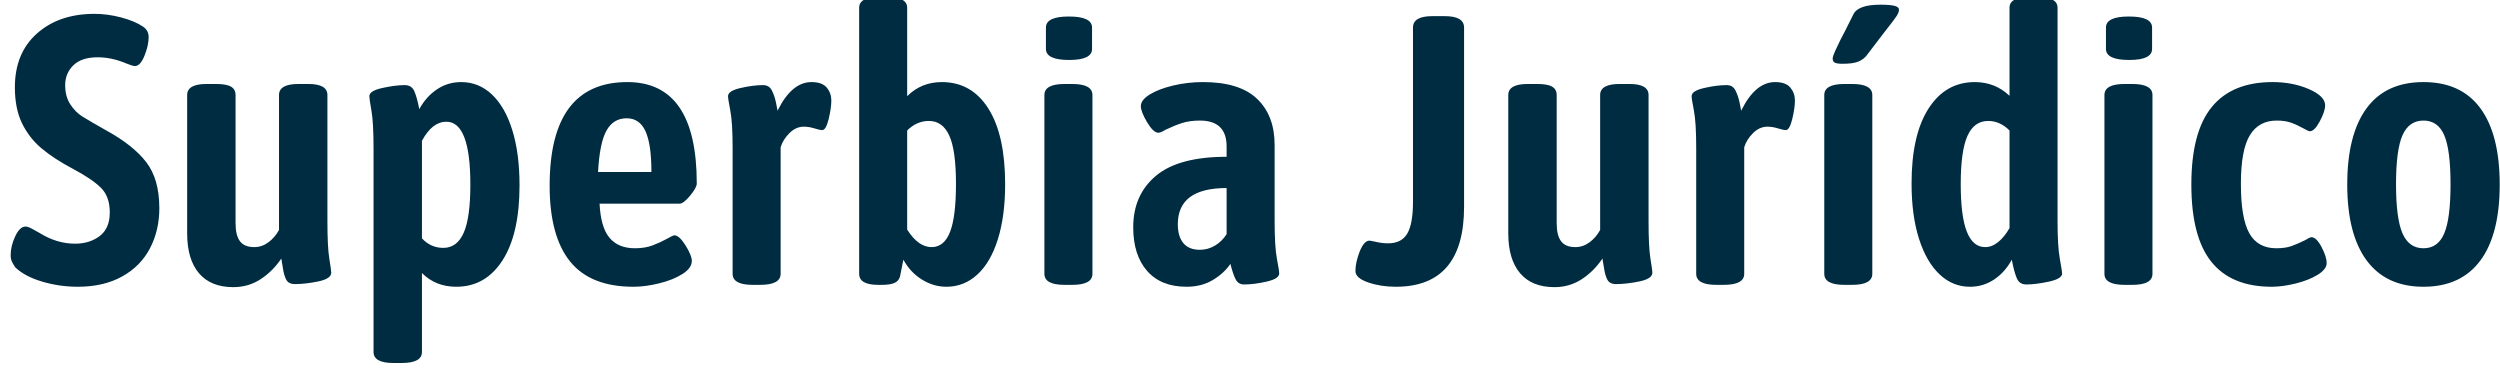 <svg xmlns="http://www.w3.org/2000/svg" width="154" height="23" viewBox="0 0 154 23">
  <path fill="#002C41" fill-rule="evenodd" d="M4.79,17.664 C4.039,17.664 3.307,17.559 2.595,17.347 C1.882,17.136 1.331,16.843 0.939,16.467 C0.845,16.326 0.775,16.205 0.728,16.103 C0.681,16.001 0.657,15.872 0.657,15.716 C0.657,15.34 0.751,14.952 0.939,14.553 C1.127,14.154 1.338,13.955 1.573,13.955 C1.683,13.955 1.839,14.013 2.043,14.131 C2.246,14.248 2.379,14.322 2.442,14.354 C3.146,14.792 3.874,15.011 4.626,15.011 C5.22,15.011 5.725,14.855 6.14,14.542 C6.555,14.228 6.762,13.743 6.762,13.086 C6.762,12.428 6.578,11.92 6.21,11.56 C5.843,11.2 5.275,10.816 4.508,10.409 C3.71,9.986 3.056,9.56 2.548,9.129 C2.039,8.699 1.64,8.182 1.35,7.58 C1.061,6.977 0.916,6.245 0.916,5.384 C0.916,3.976 1.37,2.868 2.278,2.062 C3.185,1.256 4.367,0.853 5.823,0.853 C6.355,0.853 6.903,0.927 7.467,1.076 C8.03,1.224 8.484,1.416 8.828,1.651 C9.048,1.808 9.157,2.019 9.157,2.285 C9.157,2.629 9.071,3.013 8.899,3.435 C8.727,3.858 8.531,4.069 8.312,4.069 C8.218,4.069 8.038,4.015 7.772,3.905 C7.177,3.655 6.59,3.529 6.011,3.529 C5.353,3.529 4.856,3.694 4.52,4.022 C4.183,4.351 4.015,4.758 4.015,5.243 C4.015,5.713 4.121,6.108 4.332,6.429 C4.543,6.75 4.786,6.997 5.06,7.169 C5.334,7.341 5.831,7.631 6.551,8.038 C7.662,8.648 8.484,9.302 9.016,9.998 C9.549,10.695 9.815,11.638 9.815,12.827 C9.815,13.735 9.623,14.557 9.239,15.293 C8.856,16.029 8.285,16.608 7.525,17.03 C6.766,17.453 5.854,17.664 4.79,17.664 Z M14.37,17.688 C13.446,17.688 12.742,17.402 12.257,16.831 C11.771,16.259 11.529,15.442 11.529,14.377 L11.529,5.854 C11.529,5.4 11.928,5.173 12.726,5.173 L13.313,5.173 C13.736,5.173 14.041,5.228 14.229,5.337 C14.417,5.447 14.511,5.619 14.511,5.854 L14.511,13.767 C14.511,14.252 14.601,14.616 14.781,14.859 C14.961,15.101 15.254,15.222 15.661,15.222 C15.974,15.222 16.264,15.125 16.53,14.929 C16.796,14.733 17.015,14.479 17.187,14.166 L17.187,5.854 C17.187,5.4 17.587,5.173 18.385,5.173 L18.995,5.173 C19.778,5.173 20.169,5.4 20.169,5.854 L20.169,13.626 C20.169,14.69 20.208,15.461 20.287,15.939 C20.365,16.416 20.404,16.702 20.404,16.796 C20.404,17.046 20.138,17.226 19.606,17.336 C19.074,17.445 18.596,17.5 18.174,17.5 C17.907,17.5 17.727,17.41 17.633,17.23 C17.54,17.05 17.473,16.827 17.434,16.561 C17.395,16.295 17.36,16.083 17.328,15.927 C16.984,16.443 16.561,16.866 16.06,17.195 C15.559,17.523 14.996,17.688 14.37,17.688 Z M24.231,22.36 C23.417,22.36 23.01,22.133 23.01,21.679 L23.01,9.141 C23.01,8.077 22.967,7.302 22.881,6.817 C22.795,6.331 22.752,6.034 22.752,5.924 C22.752,5.705 23.018,5.537 23.55,5.42 C24.083,5.302 24.544,5.243 24.936,5.243 C25.218,5.243 25.413,5.369 25.523,5.619 C25.632,5.87 25.734,6.237 25.828,6.723 C26.11,6.206 26.474,5.799 26.92,5.502 C27.366,5.204 27.863,5.056 28.411,5.056 C29.131,5.056 29.761,5.31 30.301,5.819 C30.841,6.327 31.26,7.059 31.557,8.014 C31.855,8.969 32.003,10.104 32.003,11.419 C32.003,13.407 31.655,14.945 30.958,16.032 C30.262,17.12 29.311,17.664 28.106,17.664 C27.26,17.664 26.556,17.383 25.992,16.819 L25.992,21.679 C25.992,22.133 25.578,22.36 24.748,22.36 L24.231,22.36 Z M27.307,15.269 C27.871,15.269 28.289,14.96 28.563,14.342 C28.837,13.724 28.974,12.734 28.974,11.372 C28.974,8.789 28.481,7.498 27.495,7.498 C26.916,7.498 26.415,7.889 25.992,8.672 L25.992,14.682 C26.352,15.074 26.791,15.269 27.307,15.269 Z M39.024,17.664 C37.255,17.664 35.952,17.144 35.114,16.103 C34.277,15.062 33.858,13.508 33.858,11.442 C33.858,7.184 35.455,5.056 38.648,5.056 C41.497,5.056 42.921,7.137 42.921,11.301 C42.921,11.473 42.784,11.724 42.511,12.053 C42.237,12.381 42.021,12.546 41.865,12.546 L36.934,12.546 C36.981,13.516 37.184,14.217 37.545,14.647 C37.905,15.078 38.429,15.293 39.118,15.293 C39.525,15.293 39.885,15.234 40.198,15.117 C40.511,14.999 40.8,14.866 41.067,14.718 C41.333,14.569 41.489,14.495 41.536,14.495 C41.74,14.495 41.97,14.702 42.229,15.117 C42.487,15.532 42.616,15.849 42.616,16.068 C42.616,16.365 42.424,16.635 42.041,16.878 C41.657,17.12 41.18,17.312 40.609,17.453 C40.037,17.594 39.509,17.664 39.024,17.664 Z M40.127,10.597 C40.127,9.454 40.006,8.617 39.763,8.085 C39.521,7.552 39.133,7.286 38.601,7.286 C38.053,7.286 37.638,7.541 37.357,8.049 C37.075,8.558 36.903,9.407 36.84,10.597 L40.127,10.597 Z M46.373,17.547 C45.543,17.547 45.129,17.32 45.129,16.866 L45.129,9.118 C45.129,8.069 45.082,7.302 44.988,6.817 C44.894,6.331 44.847,6.034 44.847,5.924 C44.847,5.705 45.105,5.537 45.622,5.42 C46.138,5.302 46.6,5.243 47.007,5.243 C47.257,5.243 47.437,5.353 47.547,5.572 C47.657,5.791 47.739,6.03 47.794,6.288 C47.848,6.547 47.884,6.723 47.899,6.817 C48.478,5.643 49.175,5.056 49.989,5.056 C50.427,5.056 50.74,5.169 50.928,5.396 C51.116,5.623 51.21,5.885 51.21,6.183 C51.21,6.496 51.155,6.879 51.046,7.333 C50.936,7.787 50.803,8.014 50.646,8.014 C50.552,8.014 50.392,7.979 50.165,7.908 C49.938,7.838 49.723,7.803 49.519,7.803 C49.191,7.803 48.893,7.936 48.627,8.202 C48.361,8.468 48.181,8.758 48.087,9.071 L48.087,16.866 C48.087,17.32 47.664,17.547 46.819,17.547 L46.373,17.547 Z M58.301,17.664 C57.769,17.664 57.264,17.516 56.786,17.218 C56.309,16.921 55.929,16.514 55.648,15.997 L55.436,17.054 C55.374,17.242 55.252,17.371 55.072,17.441 C54.892,17.512 54.646,17.547 54.333,17.547 L54.098,17.547 C53.315,17.547 52.924,17.32 52.924,16.866 L52.924,0.477 C52.924,0.039 53.331,-0.18 54.145,-0.18 L54.661,-0.18 C55.475,-0.18 55.882,0.039 55.882,0.477 L55.882,5.924 C56.462,5.345 57.174,5.056 58.019,5.056 C59.24,5.056 60.195,5.6 60.884,6.687 C61.572,7.775 61.917,9.329 61.917,11.348 C61.917,12.647 61.768,13.775 61.471,14.729 C61.173,15.684 60.751,16.412 60.203,16.913 C59.655,17.414 59.021,17.664 58.301,17.664 Z M57.385,15.222 C57.902,15.222 58.281,14.909 58.524,14.283 C58.767,13.657 58.888,12.671 58.888,11.325 C58.888,9.947 58.751,8.957 58.477,8.355 C58.203,7.752 57.784,7.451 57.221,7.451 C56.72,7.451 56.274,7.646 55.882,8.038 L55.882,14.142 C56.336,14.862 56.837,15.222 57.385,15.222 Z M65.861,3.694 C64.907,3.694 64.429,3.467 64.429,3.013 L64.429,1.698 C64.429,1.244 64.899,1.017 65.838,1.017 C66.793,1.017 67.27,1.244 67.27,1.698 L67.27,3.013 C67.27,3.467 66.801,3.694 65.861,3.694 Z M65.58,17.547 C64.75,17.547 64.335,17.32 64.335,16.866 L64.335,5.854 C64.335,5.4 64.75,5.173 65.58,5.173 L66.049,5.173 C66.879,5.173 67.294,5.4 67.294,5.854 L67.294,16.866 C67.294,17.32 66.879,17.547 66.049,17.547 L65.58,17.547 Z M73.093,17.664 C72.044,17.664 71.234,17.34 70.663,16.69 C70.092,16.04 69.806,15.144 69.806,14.001 C69.806,12.671 70.272,11.614 71.203,10.832 C72.134,10.049 73.586,9.658 75.559,9.658 L75.559,9.024 C75.559,7.959 75.011,7.427 73.915,7.427 C73.492,7.427 73.125,7.478 72.811,7.58 C72.498,7.681 72.162,7.818 71.802,7.991 C71.598,8.116 71.45,8.178 71.356,8.178 C71.152,8.178 70.921,7.963 70.663,7.533 C70.405,7.102 70.276,6.77 70.276,6.535 C70.276,6.284 70.46,6.046 70.827,5.819 C71.195,5.592 71.677,5.408 72.271,5.267 C72.866,5.126 73.477,5.056 74.103,5.056 C75.606,5.056 76.717,5.4 77.437,6.089 C78.157,6.777 78.517,7.724 78.517,8.93 L78.517,13.602 C78.517,14.667 78.564,15.445 78.658,15.939 C78.752,16.432 78.799,16.733 78.799,16.843 C78.799,17.062 78.541,17.23 78.024,17.347 C77.507,17.465 77.046,17.523 76.639,17.523 C76.404,17.523 76.232,17.422 76.122,17.218 C76.013,17.015 75.903,16.694 75.793,16.256 C75.527,16.647 75.163,16.98 74.702,17.253 C74.24,17.527 73.704,17.664 73.093,17.664 Z M73.915,15.387 C74.244,15.387 74.553,15.301 74.842,15.129 C75.132,14.956 75.371,14.722 75.559,14.424 L75.559,11.583 C73.555,11.583 72.553,12.327 72.553,13.814 C72.553,14.315 72.667,14.702 72.894,14.976 C73.121,15.25 73.461,15.387 73.915,15.387 Z M85.984,17.664 C85.358,17.664 84.786,17.574 84.27,17.394 C83.753,17.214 83.495,16.983 83.495,16.702 C83.495,16.342 83.581,15.942 83.753,15.504 C83.925,15.066 84.121,14.839 84.34,14.823 C84.403,14.823 84.551,14.851 84.786,14.905 C85.021,14.96 85.264,14.988 85.514,14.988 C86.062,14.988 86.453,14.788 86.688,14.389 C86.923,13.99 87.04,13.336 87.04,12.428 L87.04,1.698 C87.04,1.228 87.44,0.994 88.238,0.994 L88.989,0.994 C89.788,0.994 90.187,1.228 90.187,1.698 L90.187,12.734 C90.187,16.021 88.786,17.664 85.984,17.664 Z M95.751,17.688 C94.828,17.688 94.123,17.402 93.638,16.831 C93.153,16.259 92.91,15.442 92.91,14.377 L92.91,5.854 C92.91,5.4 93.31,5.173 94.108,5.173 L94.695,5.173 C95.117,5.173 95.423,5.228 95.611,5.337 C95.798,5.447 95.892,5.619 95.892,5.854 L95.892,13.767 C95.892,14.252 95.982,14.616 96.162,14.859 C96.342,15.101 96.636,15.222 97.043,15.222 C97.356,15.222 97.645,15.125 97.912,14.929 C98.178,14.733 98.397,14.479 98.569,14.166 L98.569,5.854 C98.569,5.4 98.968,5.173 99.767,5.173 L100.377,5.173 C101.16,5.173 101.551,5.4 101.551,5.854 L101.551,13.626 C101.551,14.69 101.59,15.461 101.668,15.939 C101.747,16.416 101.786,16.702 101.786,16.796 C101.786,17.046 101.52,17.226 100.987,17.336 C100.455,17.445 99.978,17.5 99.555,17.5 C99.289,17.5 99.109,17.41 99.015,17.23 C98.921,17.05 98.855,16.827 98.816,16.561 C98.776,16.295 98.741,16.083 98.71,15.927 C98.366,16.443 97.943,16.866 97.442,17.195 C96.941,17.523 96.378,17.688 95.751,17.688 Z M105.73,17.547 C104.901,17.547 104.486,17.32 104.486,16.866 L104.486,9.118 C104.486,8.069 104.439,7.302 104.345,6.817 C104.251,6.331 104.204,6.034 104.204,5.924 C104.204,5.705 104.463,5.537 104.979,5.42 C105.496,5.302 105.957,5.243 106.364,5.243 C106.615,5.243 106.795,5.353 106.904,5.572 C107.014,5.791 107.096,6.03 107.151,6.288 C107.206,6.547 107.241,6.723 107.257,6.817 C107.836,5.643 108.532,5.056 109.346,5.056 C109.785,5.056 110.098,5.169 110.286,5.396 C110.473,5.623 110.567,5.885 110.567,6.183 C110.567,6.496 110.513,6.879 110.403,7.333 C110.293,7.787 110.16,8.014 110.004,8.014 C109.91,8.014 109.749,7.979 109.522,7.908 C109.295,7.838 109.08,7.803 108.877,7.803 C108.548,7.803 108.251,7.936 107.985,8.202 C107.718,8.468 107.538,8.758 107.444,9.071 L107.444,16.866 C107.444,17.32 107.022,17.547 106.177,17.547 L105.73,17.547 Z M113.502,3.929 C113.268,3.929 113.107,3.905 113.021,3.858 C112.935,3.811 112.892,3.725 112.892,3.6 C112.892,3.522 112.943,3.369 113.044,3.142 C113.146,2.915 113.256,2.684 113.373,2.449 C113.491,2.215 113.581,2.042 113.643,1.933 L114.16,0.9 C114.348,0.493 114.903,0.289 115.827,0.289 C116.234,0.289 116.527,0.313 116.707,0.36 C116.887,0.407 116.977,0.485 116.977,0.594 C116.977,0.704 116.93,0.833 116.836,0.982 C116.743,1.131 116.484,1.471 116.062,2.003 L115.005,3.389 C114.88,3.561 114.708,3.694 114.488,3.788 C114.269,3.882 113.941,3.929 113.502,3.929 Z M113.62,17.547 C112.79,17.547 112.375,17.32 112.375,16.866 L112.375,5.854 C112.375,5.4 112.79,5.173 113.62,5.173 L114.089,5.173 C114.919,5.173 115.334,5.4 115.334,5.854 L115.334,16.866 C115.334,17.32 114.919,17.547 114.089,17.547 L113.62,17.547 Z M121.345,17.664 C120.64,17.664 120.018,17.41 119.478,16.901 C118.938,16.393 118.515,15.661 118.21,14.706 C117.905,13.751 117.752,12.616 117.752,11.301 C117.752,9.313 118.1,7.775 118.797,6.687 C119.494,5.6 120.445,5.056 121.65,5.056 C122.48,5.056 123.192,5.337 123.787,5.901 L123.787,0.477 C123.787,0.039 124.194,-0.18 125.008,-0.18 L125.524,-0.18 C126.338,-0.18 126.745,0.039 126.745,0.477 L126.745,13.602 C126.745,14.651 126.792,15.434 126.886,15.95 C126.98,16.467 127.027,16.764 127.027,16.843 C127.027,17.062 126.757,17.23 126.217,17.347 C125.677,17.465 125.211,17.523 124.82,17.523 C124.538,17.523 124.342,17.394 124.233,17.136 C124.123,16.878 124.021,16.498 123.927,15.997 C123.646,16.514 123.282,16.921 122.836,17.218 C122.389,17.516 121.893,17.664 121.345,17.664 Z M122.284,15.222 C122.566,15.222 122.836,15.117 123.094,14.905 C123.352,14.694 123.583,14.408 123.787,14.048 L123.787,8.038 C123.395,7.646 122.957,7.451 122.472,7.451 C121.893,7.451 121.466,7.76 121.192,8.378 C120.918,8.996 120.781,9.986 120.781,11.348 C120.781,12.663 120.906,13.638 121.157,14.272 C121.407,14.905 121.783,15.222 122.284,15.222 Z M131.159,3.694 C130.204,3.694 129.727,3.467 129.727,3.013 L129.727,1.698 C129.727,1.244 130.197,1.017 131.136,1.017 C132.091,1.017 132.568,1.244 132.568,1.698 L132.568,3.013 C132.568,3.467 132.098,3.694 131.159,3.694 Z M130.878,17.547 C130.048,17.547 129.633,17.32 129.633,16.866 L129.633,5.854 C129.633,5.4 130.048,5.173 130.878,5.173 L131.347,5.173 C132.177,5.173 132.592,5.4 132.592,5.854 L132.592,16.866 C132.592,17.32 132.177,17.547 131.347,17.547 L130.878,17.547 Z M139.941,17.664 C138.282,17.664 137.041,17.152 136.219,16.126 C135.397,15.101 134.987,13.516 134.987,11.372 C134.987,9.212 135.405,7.619 136.243,6.594 C137.08,5.568 138.328,5.056 139.988,5.056 C140.817,5.056 141.565,5.2 142.23,5.49 C142.895,5.78 143.228,6.112 143.228,6.488 C143.228,6.738 143.118,7.067 142.899,7.474 C142.68,7.881 142.477,8.085 142.289,8.085 C142.226,8.085 142.101,8.03 141.913,7.92 C141.631,7.764 141.369,7.642 141.127,7.556 C140.884,7.47 140.59,7.427 140.246,7.427 C139.51,7.427 138.959,7.728 138.591,8.331 C138.223,8.934 138.039,9.932 138.039,11.325 C138.039,12.734 138.211,13.747 138.555,14.365 C138.9,14.984 139.456,15.293 140.223,15.293 C140.598,15.293 140.915,15.246 141.173,15.152 C141.432,15.058 141.702,14.941 141.984,14.8 C142.046,14.768 142.117,14.729 142.195,14.682 C142.273,14.635 142.336,14.612 142.383,14.612 C142.586,14.612 142.794,14.812 143.005,15.211 C143.216,15.61 143.322,15.942 143.322,16.209 C143.322,16.459 143.138,16.698 142.77,16.925 C142.402,17.152 141.948,17.332 141.408,17.465 C140.868,17.598 140.379,17.664 139.941,17.664 Z M149.286,17.664 C147.752,17.664 146.586,17.124 145.787,16.044 C144.989,14.964 144.59,13.407 144.59,11.372 C144.59,9.321 144.985,7.756 145.776,6.676 C146.566,5.596 147.736,5.056 149.286,5.056 C150.836,5.056 152.006,5.596 152.796,6.676 C153.587,7.756 153.982,9.321 153.982,11.372 C153.982,13.422 153.583,14.984 152.784,16.056 C151.986,17.128 150.82,17.664 149.286,17.664 Z M149.286,15.293 C149.881,15.293 150.307,14.988 150.565,14.377 C150.824,13.767 150.953,12.757 150.953,11.348 C150.953,9.939 150.824,8.934 150.565,8.331 C150.307,7.728 149.881,7.427 149.286,7.427 C148.691,7.427 148.261,7.728 147.994,8.331 C147.728,8.934 147.595,9.939 147.595,11.348 C147.595,12.757 147.728,13.767 147.994,14.377 C148.261,14.988 148.691,15.293 149.286,15.293 Z"/>
</svg>
